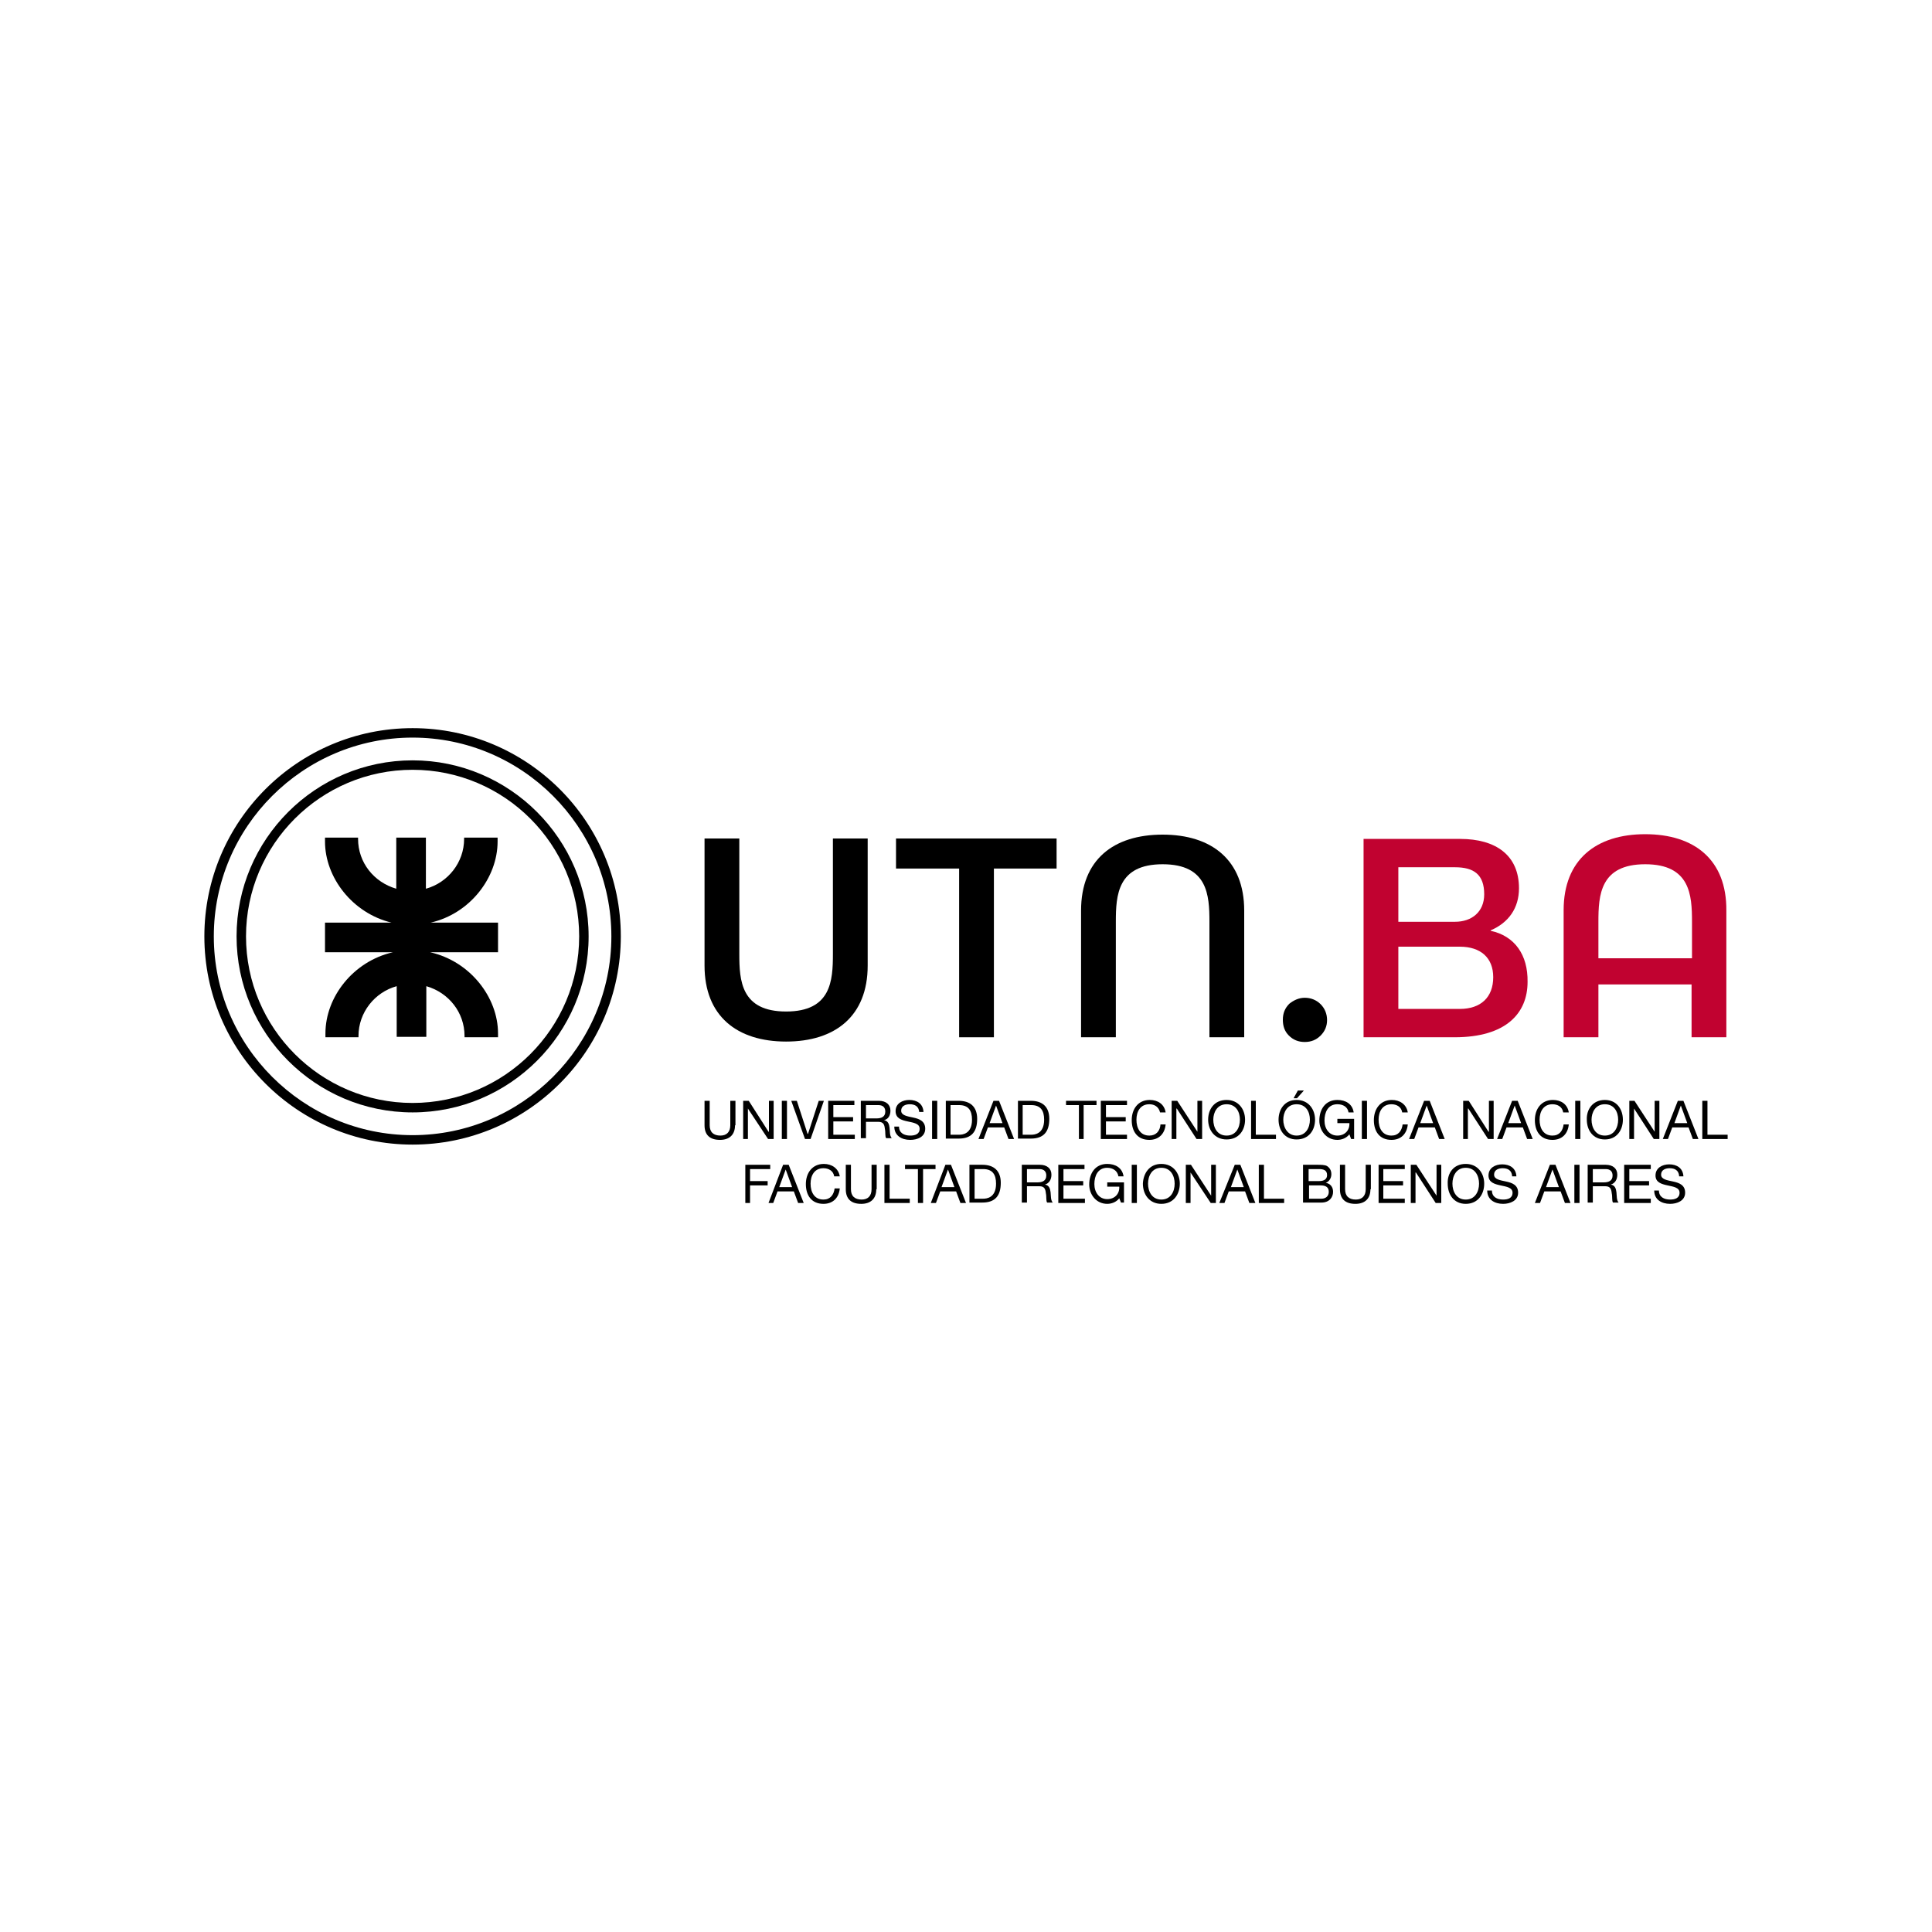 <ns0:svg xmlns:ns0="http://www.w3.org/2000/svg" version="1.1" x="0px" y="0px" viewBox="0 0 450 450" style="enable-background:new 0 0 450 220;" xml:space="preserve">
<ns0:style type="text/css" transform="translate(0.0, 115.0)">
	.st0{fill:none;}
	.st1{fill:#C10230;}
</ns0:style>
<ns0:g id="margenes" transform="translate(0.0, 115.0)">
	<ns0:g>
		<ns0:rect x="-702.1" y="486.5" class="st0" width="30.5" height="30.5" />
		<ns0:rect x="-732.6" y="456" class="st0" width="566.4" height="30.5" />
		<ns0:rect x="-732.6" y="577.8" class="st0" width="566.4" height="30.5" />
		<ns0:rect x="-702.1" y="516.9" class="st0" width="30.5" height="30.5" />
		<ns0:rect x="-702.1" y="547.4" class="st0" width="30.5" height="30.5" />
		<ns0:rect x="-732.6" y="486.5" class="st0" width="30.5" height="30.5" />
		<ns0:rect x="-732.6" y="516.9" class="st0" width="30.5" height="30.5" />
		<ns0:rect x="-732.6" y="547.4" class="st0" width="30.5" height="30.5" />
		<ns0:rect x="-196.6" y="486.5" class="st0" width="30.5" height="30.5" />
		<ns0:rect x="-196.6" y="516.9" class="st0" width="30.5" height="30.5" />
		<ns0:rect x="-196.6" y="547.4" class="st0" width="30.5" height="30.5" />
		<ns0:rect x="-226.9" y="486.5" class="st0" width="30.5" height="30.5" />
		<ns0:rect x="-226.9" y="516.9" class="st0" width="30.5" height="30.5" />
		<ns0:rect x="-226.9" y="547.4" class="st0" width="30.5" height="30.5" />
	</ns0:g>
	<ns0:g>
		<ns0:rect x="-498.2" y="-190.8" class="st0" width="30.1" height="30.1" />
		<ns0:rect x="-498.2" y="-220.9" class="st0" width="343.6" height="30.1" />
		<ns0:rect x="-498.2" y="-251" class="st0" width="343.6" height="30.1" />
		<ns0:rect x="-498.2" y="79.9" class="st0" width="343.6" height="30.1" />
		<ns0:rect x="-498.2" y="49.8" class="st0" width="343.6" height="30.1" />
		<ns0:rect x="-498.2" y="-160.8" class="st0" width="30.1" height="30.1" />
		<ns0:rect x="-498.2" y="-130.7" class="st0" width="30.1" height="30.1" />
		<ns0:rect x="-498.2" y="-100.6" class="st0" width="30.1" height="30.1" />
		<ns0:rect x="-498.2" y="-70.6" class="st0" width="30.1" height="30.1" />
		<ns0:rect x="-498.2" y="-40.5" class="st0" width="30.1" height="30.1" />
		<ns0:rect x="-498.2" y="-10.4" class="st0" width="30.1" height="30.1" />
		<ns0:rect x="-498.2" y="19.6" class="st0" width="30.1" height="30.1" />
		<ns0:rect x="-184.6" y="-190.8" class="st0" width="30.1" height="30.1" />
		<ns0:rect x="-184.6" y="-160.7" class="st0" width="30.1" height="30.1" />
		<ns0:rect x="-184.6" y="-130.6" class="st0" width="30.1" height="30.1" />
		<ns0:rect x="-184.6" y="-100.6" class="st0" width="30.1" height="30.1" />
		<ns0:rect x="-184.6" y="-70.5" class="st0" width="30.1" height="30.1" />
		<ns0:rect x="-184.6" y="-40.4" class="st0" width="30.1" height="30.1" />
		<ns0:rect x="-184.6" y="-10.4" class="st0" width="30.1" height="30.1" />
		<ns0:rect x="-184.6" y="19.7" class="st0" width="30.1" height="30.1" />
	</ns0:g>
	<ns0:g>
		<ns0:rect x="-684.6" y="222.9" class="st0" width="33.5" height="33.5" />
		<ns0:rect x="-718.5" y="189.4" class="st0" width="562.1" height="33.5" />
		<ns0:rect x="-684.6" y="256.3" class="st0" width="33.5" height="33.5" />
		<ns0:rect x="-684.6" y="289.9" class="st0" width="33.5" height="33.5" />
		<ns0:rect x="-684.6" y="323.2" class="st0" width="33.5" height="33.5" />
		<ns0:rect x="-718.1" y="222.9" class="st0" width="33.5" height="33.5" />
		<ns0:rect x="-718.1" y="256.3" class="st0" width="33.5" height="33.5" />
		<ns0:rect x="-718.1" y="289.9" class="st0" width="33.5" height="33.5" />
		<ns0:rect x="-718.1" y="323.2" class="st0" width="33.5" height="33.5" />
		<ns0:rect x="-189.8" y="222.9" class="st0" width="33.5" height="33.5" />
		<ns0:rect x="-189.8" y="256.3" class="st0" width="33.5" height="33.5" />
		<ns0:rect x="-189.8" y="289.9" class="st0" width="33.5" height="33.5" />
		<ns0:rect x="-189.8" y="323.2" class="st0" width="33.5" height="33.5" />
		<ns0:rect x="-223.3" y="222.9" class="st0" width="33.5" height="33.5" />
		<ns0:rect x="-223.3" y="256.3" class="st0" width="33.5" height="33.5" />
		<ns0:rect x="-223.3" y="289.9" class="st0" width="33.5" height="33.5" />
		<ns0:rect x="-223.3" y="323.2" class="st0" width="33.5" height="33.5" />
		<ns0:rect x="-718.5" y="356.7" class="st0" width="562.1" height="33.5" />
	</ns0:g>
</ns0:g>
<ns0:g id="Logos" transform="translate(0.0, 115.0)">
	<ns0:g>
		<ns0:path d="M96.1,64.3c-21.4,0-38.8,17.4-38.8,38.8c0,21.4,17.4,38.8,38.8,38.8c21.4,0,38.8-17.4,38.8-38.8    C134.9,81.7,117.5,64.3,96.1,64.3 M96.1,144.1c-22.6,0-41-18.4-41-41c0-22.6,18.4-41,41-41c22.6,0,41,18.4,41,41    C137.1,125.7,118.7,144.1,96.1,144.1" />
		<ns0:path d="M96.1,56.8c-25.5,0-46.3,20.8-46.3,46.3c0,25.5,20.8,46.3,46.3,46.3c25.5,0,46.3-20.8,46.3-46.3    C142.4,77.6,121.6,56.8,96.1,56.8 M96.1,151.6c-26.7,0-48.5-21.7-48.5-48.5c0-26.7,21.7-48.5,48.5-48.5    c26.7,0,48.5,21.7,48.5,48.5C144.6,129.8,122.9,151.6,96.1,151.6" />
		<ns0:path d="M116,99.9h-15.7c9.2-2.1,15.6-10.5,15.6-18.9c0-0.3,0-0.6,0-0.9h-7.8c0,0.1,0,0.2,0,0.3c0,5.5-3.8,10.2-8.9,11.6V80.1    h-6.9V92c-5.2-1.5-8.9-6.1-8.9-11.6c0-0.1,0-0.2,0-0.3h-7.7c0,0.3,0,0.6,0,0.9c0,8.4,6.4,16.7,15.5,18.9H75.7v6.9h15.8    c-9.2,2.1-15.7,10.4-15.7,18.9c0,0.3,0,0.6,0,0.9h7.7c0-0.1,0-0.2,0-0.3c0-5.5,3.8-10.2,8.9-11.6v11.8h6.9v-11.8    c5.2,1.5,8.9,6.1,8.9,11.6c0,0.1,0,0.2,0,0.3h7.8c0-0.3,0-0.6,0-0.9c0-8.4-6.5-16.8-15.8-18.9H116V99.9z" />
		<ns0:path d="M171.2,147.1c0,2.2-1.3,3.4-3.5,3.4c-2.3,0-3.6-1.1-3.6-3.4v-5.7h1.2v5.7c0,1.6,0.9,2.4,2.5,2.4c1.5,0,2.3-0.9,2.3-2.4    v-5.7h1.2V147.1z" />
		<ns0:polygon points="173.1,141.4 174.4,141.4 179,148.6 179.1,148.6 179.1,141.4 180.2,141.4 180.2,150.3 178.9,150.3 174.2,143.2     174.2,143.2 174.2,150.3 173.1,150.3   " />
		<ns0:rect x="182.1" y="141.4" width="1.2" height="8.9" />
		<ns0:polygon points="188.8,150.3 187.5,150.3 184.3,141.4 185.6,141.4 188.1,149.1 188.2,149.1 190.7,141.4 191.9,141.4   " />
		<ns0:polygon points="192.9,141.4 199,141.4 199,142.4 194.1,142.4 194.1,145.2 198.7,145.2 198.7,146.2 194.1,146.2 194.1,149.3     199.1,149.3 199.1,150.3 192.9,150.3   " />
		<ns0:path d="M204.1,145.5c1.1,0,2.1-0.3,2.1-1.6c0-0.9-0.5-1.5-1.6-1.5h-2.9v3.1H204.1z M200.5,141.4h4.2c1.7,0,2.7,0.9,2.7,2.3    c0,1.1-0.5,2-1.5,2.2v0c1,0.2,1.2,1,1.3,1.8c0.1,0.9,0,1.8,0.5,2.4h-1.3c-0.3-0.4-0.1-1.3-0.3-2.2c-0.1-0.9-0.3-1.6-1.5-1.6h-2.9    v3.8h-1.2V141.4z" />
		<ns0:path d="M214.1,144c-0.1-1.3-1-1.8-2.2-1.8c-1,0-2,0.4-2,1.5c0,1.1,1.4,1.3,2.8,1.6c1.4,0.3,2.8,0.8,2.8,2.6    c0,1.9-1.8,2.6-3.5,2.6c-2,0-3.7-1-3.7-3.1h1.1c0,1.5,1.2,2.1,2.6,2.1c1.1,0,2.2-0.3,2.2-1.6c0-1.2-1.4-1.4-2.8-1.7    c-1.4-0.3-2.8-0.7-2.8-2.4c0-1.8,1.6-2.6,3.2-2.6c1.8,0,3.2,0.9,3.3,2.8H214.1z" />
		<ns0:rect x="217.1" y="141.4" width="1.2" height="8.9" />
		<ns0:path d="M221.4,149.3h2c0.8,0,3-0.2,3-3.5c0-2.1-0.8-3.4-3-3.4h-2V149.3z M220.3,141.4h3c2.7,0,4.3,1.4,4.3,4.2    c0,3-1.3,4.6-4.3,4.6h-3V141.4z" />
		<ns0:path d="M230.5,146.6h3l-1.5-4.1h0L230.5,146.6z M231.4,141.4h1.3l3.5,8.9h-1.3l-1-2.7h-3.8l-1,2.7h-1.2L231.4,141.4z" />
		<ns0:path d="M238.2,149.3h2c0.8,0,3-0.2,3-3.5c0-2.1-0.8-3.4-3-3.4h-2V149.3z M237.1,141.4h3c2.7,0,4.3,1.4,4.3,4.2    c0,3-1.3,4.6-4.3,4.6h-3V141.4z" />
		<ns0:polygon points="251.3,142.4 248.3,142.4 248.3,141.4 255.4,141.4 255.4,142.4 252.4,142.4 252.4,150.3 251.3,150.3   " />
		<ns0:polygon points="256.4,141.4 262.5,141.4 262.5,142.4 257.6,142.4 257.6,145.2 262.2,145.2 262.2,146.2 257.6,146.2 257.6,149.3     262.5,149.3 262.5,150.3 256.4,150.3   " />
		<ns0:path d="M270.2,144.1c-0.3-1.3-1.3-1.9-2.5-1.9c-2.1,0-3,1.7-3,3.6c0,2,0.9,3.7,3,3.7c1.6,0,2.5-1.1,2.6-2.6h1.2    c-0.2,2.2-1.6,3.6-3.8,3.6c-2.8,0-4.1-2-4.1-4.6c0-2.6,1.5-4.7,4.2-4.7c1.9,0,3.4,1,3.7,2.9H270.2z" />
		<ns0:polygon points="272.9,141.4 274.2,141.4 278.9,148.6 278.9,148.6 278.9,141.4 280,141.4 280,150.3 278.7,150.3 274.1,143.2     274,143.2 274,150.3 272.9,150.3   " />
		<ns0:path d="M285.7,149.5c2.2,0,3.1-1.9,3.1-3.7c0-1.8-0.9-3.6-3.1-3.6c-2.2,0-3.1,1.9-3.1,3.6C282.6,147.6,283.5,149.5,285.7,149.5     M285.7,141.2c2.8,0,4.3,2.2,4.3,4.6c0,2.4-1.4,4.6-4.3,4.6c-2.8,0-4.3-2.2-4.3-4.6C281.4,143.4,282.8,141.2,285.7,141.2" />
		<ns0:polygon points="291.4,141.4 292.5,141.4 292.5,149.3 297.2,149.3 297.2,150.3 291.4,150.3   " />
		<ns0:path d="M302.3,139h1.4l-1.6,1.8h-0.8L302.3,139z M302,149.5c2.2,0,3.1-1.9,3.1-3.7c0-1.8-0.9-3.6-3.1-3.6c-2.2,0-3.1,1.9-3.1,3.6    C298.9,147.6,299.9,149.5,302,149.5 M302,141.2c2.8,0,4.3,2.2,4.3,4.6c0,2.4-1.4,4.6-4.3,4.6c-2.8,0-4.2-2.2-4.2-4.6    C297.8,143.4,299.2,141.2,302,141.2" />
		<ns0:path d="M314.3,149.2c-0.7,0.9-1.8,1.3-2.8,1.3c-2.6,0-4.2-2.2-4.2-4.5c0-2.6,1.4-4.8,4.2-4.8c1.9,0,3.5,0.9,3.8,2.9h-1.2    c-0.2-1.3-1.3-1.9-2.6-1.9c-2.2,0-3,1.9-3,3.8c0,1.9,1.1,3.5,3,3.5c1.8,0,2.9-1.3,2.8-2.9h-2.8v-1h3.9v4.7h-0.7L314.3,149.2z" />
		<ns0:rect x="317.2" y="141.4" width="1.2" height="8.9" />
		<ns0:path d="M326.6,144.1c-0.2-1.3-1.3-1.9-2.5-1.9c-2.1,0-3,1.7-3,3.6c0,2,0.9,3.7,3,3.7c1.6,0,2.4-1.1,2.6-2.6h1.2    c-0.2,2.2-1.6,3.6-3.8,3.6c-2.8,0-4.1-2-4.1-4.6c0-2.6,1.5-4.7,4.2-4.7c1.8,0,3.4,1,3.7,2.9H326.6z" />
		<ns0:path d="M330.8,146.6h3l-1.5-4.1h0L330.8,146.6z M331.7,141.4h1.3l3.5,8.9h-1.3l-1-2.7h-3.8l-1,2.7h-1.2L331.7,141.4z" />
		<ns0:polygon points="340.8,141.4 342.1,141.4 346.7,148.6 346.8,148.6 346.8,141.4 347.9,141.4 347.9,150.3 346.6,150.3 342,143.2     341.9,143.2 341.9,150.3 340.8,150.3   " />
		<ns0:path d="M351.3,146.6h3l-1.5-4.1h0L351.3,146.6z M352.2,141.4h1.3l3.5,8.9h-1.3l-1-2.7h-3.8l-1,2.7h-1.2L352.2,141.4z" />
		<ns0:path d="M364.1,144.1c-0.2-1.3-1.3-1.9-2.5-1.9c-2.1,0-3,1.7-3,3.6c0,2,0.9,3.7,3,3.7c1.6,0,2.4-1.1,2.6-2.6h1.2    c-0.2,2.2-1.6,3.6-3.8,3.6c-2.8,0-4.1-2-4.1-4.6c0-2.6,1.5-4.7,4.2-4.7c1.9,0,3.4,1,3.7,2.9H364.1z" />
		<ns0:rect x="366.9" y="141.4" width="1.2" height="8.9" />
		<ns0:path d="M373.8,149.5c2.2,0,3.1-1.9,3.1-3.7c0-1.8-0.9-3.6-3.1-3.6c-2.2,0-3.1,1.9-3.1,3.6C370.7,147.6,371.6,149.5,373.8,149.5     M373.8,141.2c2.8,0,4.2,2.2,4.2,4.6c0,2.4-1.4,4.6-4.2,4.6s-4.2-2.2-4.2-4.6C369.5,143.4,371,141.2,373.8,141.2" />
		<ns0:polygon points="379.5,141.4 380.7,141.4 385.4,148.6 385.4,148.6 385.4,141.4 386.5,141.4 386.5,150.3 385.2,150.3 380.6,143.2     380.6,143.2 380.6,150.3 379.5,150.3   " />
		<ns0:path d="M390,146.6h3l-1.5-4.1h0L390,146.6z M390.8,141.4h1.3l3.5,8.9h-1.3l-1-2.7h-3.8l-1,2.7h-1.2L390.8,141.4z" />
		<ns0:polygon points="396.5,141.4 397.7,141.4 397.7,149.3 402.4,149.3 402.4,150.3 396.5,150.3   " />
		<ns0:polygon points="173.6,156.3 179.4,156.3 179.4,157.3 174.7,157.3 174.7,160.1 178.8,160.1 178.8,161.1 174.7,161.1 174.7,165.2     173.6,165.2   " />
		<ns0:path d="M181.5,161.5h3l-1.5-4.1h0L181.5,161.5z M182.4,156.3h1.3l3.5,8.9h-1.3l-1-2.7h-3.8l-1,2.7H179L182.4,156.3z" />
		<ns0:path d="M194.3,159c-0.2-1.3-1.3-1.9-2.5-1.9c-2.1,0-3,1.7-3,3.6c0,2,0.9,3.7,3,3.7c1.6,0,2.4-1.1,2.6-2.6h1.2    c-0.2,2.2-1.6,3.6-3.8,3.6c-2.8,0-4.1-2-4.1-4.6c0-2.6,1.5-4.7,4.2-4.7c1.8,0,3.4,1,3.7,2.9H194.3z" />
		<ns0:path d="M204.1,162c0,2.2-1.3,3.4-3.5,3.4c-2.3,0-3.6-1.1-3.6-3.4v-5.7h1.2v5.7c0,1.6,0.9,2.4,2.5,2.4c1.5,0,2.3-0.9,2.3-2.4v-5.7    h1.2V162z" />
		<ns0:polygon points="206,156.3 207.2,156.3 207.2,164.2 211.9,164.2 211.9,165.2 206,165.2   " />
		<ns0:polygon points="213.8,157.3 210.8,157.3 210.8,156.3 217.9,156.3 217.9,157.3 215,157.3 215,165.2 213.8,165.2   " />
		<ns0:path d="M219.3,161.5h3l-1.5-4.1h0L219.3,161.5z M220.2,156.3h1.3l3.5,8.9h-1.3l-1-2.7h-3.7l-1,2.7h-1.2L220.2,156.3z" />
		<ns0:path d="M227,164.2h2c0.8,0,3-0.2,3-3.5c0-2.1-0.8-3.4-3-3.4h-2V164.2z M225.8,156.3h3c2.7,0,4.3,1.4,4.3,4.2c0,3-1.3,4.6-4.3,4.6    h-3V156.3z" />
		<ns0:path d="M241.6,160.4c1.1,0,2.1-0.3,2.1-1.6c0-0.9-0.5-1.5-1.6-1.5h-2.9v3.1H241.6z M238,156.3h4.2c1.7,0,2.7,0.9,2.7,2.3    c0,1.1-0.5,2-1.5,2.3v0c1,0.2,1.2,1,1.3,1.8c0.1,0.9,0,1.8,0.5,2.4h-1.3c-0.3-0.4-0.1-1.3-0.3-2.2c-0.1-0.9-0.3-1.6-1.5-1.6h-2.9    v3.8H238V156.3z" />
		<ns0:polygon points="246.5,156.3 252.6,156.3 252.6,157.3 247.7,157.3 247.7,160.1 252.3,160.1 252.3,161.1 247.7,161.1 247.7,164.2     252.7,164.2 252.7,165.2 246.5,165.2   " />
		<ns0:path d="M260.7,164.1c-0.7,0.9-1.8,1.3-2.8,1.3c-2.6,0-4.2-2.2-4.2-4.5c0-2.6,1.4-4.8,4.2-4.8c1.9,0,3.5,0.9,3.8,2.9h-1.2    c-0.2-1.3-1.3-2-2.6-2c-2.2,0-3,1.9-3,3.8c0,1.9,1.1,3.5,3,3.5c1.8,0,2.9-1.3,2.8-2.9h-2.8v-1h3.9v4.7h-0.7L260.7,164.1z" />
		<ns0:rect x="263.6" y="156.3" width="1.2" height="8.9" />
		<ns0:path d="M270.5,164.4c2.2,0,3.1-1.9,3.1-3.7c0-1.8-0.9-3.7-3.1-3.7c-2.2,0-3.1,1.9-3.1,3.7C267.4,162.5,268.3,164.4,270.5,164.4     M270.5,156.1c2.8,0,4.3,2.2,4.3,4.6c0,2.4-1.4,4.7-4.3,4.7c-2.8,0-4.3-2.2-4.3-4.7C266.3,158.3,267.7,156.1,270.5,156.1" />
		<ns0:polygon points="276.2,156.3 277.4,156.3 282.1,163.5 282.1,163.5 282.1,156.3 283.2,156.3 283.2,165.2 282,165.2 277.3,158.1     277.3,158.1 277.3,165.2 276.2,165.2   " />
		<ns0:path d="M286.7,161.5h3l-1.5-4.1h0L286.7,161.5z M287.6,156.3h1.3l3.5,8.9H291l-1-2.7h-3.8l-1,2.7h-1.2L287.6,156.3z" />
		<ns0:polygon points="293.2,156.3 294.4,156.3 294.4,164.2 299.1,164.2 299.1,165.2 293.2,165.2   " />
		<ns0:path d="M304.8,164.2h3c1,0,1.7-0.6,1.7-1.6c0-1.2-0.9-1.5-1.9-1.5h-2.7V164.2z M304.8,160.1h2.4c1.3,0,1.9-0.5,1.9-1.4    c0-1.2-0.9-1.4-1.9-1.4h-2.4V160.1z M303.6,156.3h3.2c0.8,0,1.8,0,2.3,0.3c0.6,0.4,1,1,1,1.9c0,0.9-0.5,1.7-1.3,2v0    c1.1,0.2,1.7,1,1.7,2.1c0,1.3-0.9,2.5-2.7,2.5h-4.3V156.3z" />
		<ns0:path d="M319.2,162c0,2.2-1.3,3.4-3.5,3.4c-2.3,0-3.6-1.1-3.6-3.4v-5.7h1.2v5.7c0,1.6,0.9,2.4,2.5,2.4c1.5,0,2.3-0.9,2.3-2.4v-5.7    h1.2V162z" />
		<ns0:polygon points="321.1,156.3 327.2,156.3 327.2,157.3 322.2,157.3 322.2,160.1 326.8,160.1 326.8,161.1 322.2,161.1 322.2,164.2     327.2,164.2 327.2,165.2 321.1,165.2   " />
		<ns0:polygon points="328.6,156.3 329.9,156.3 334.6,163.5 334.6,163.5 334.6,156.3 335.7,156.3 335.7,165.2 334.4,165.2 329.8,158.1     329.7,158.1 329.7,165.2 328.6,165.2   " />
		<ns0:path d="M341.4,164.4c2.2,0,3.1-1.9,3.1-3.7c0-1.8-0.9-3.7-3.1-3.7c-2.2,0-3.1,1.9-3.1,3.7C338.3,162.5,339.2,164.4,341.4,164.4     M341.4,156.1c2.8,0,4.3,2.2,4.3,4.6c0,2.4-1.4,4.7-4.3,4.7c-2.8,0-4.2-2.2-4.2-4.7C337.1,158.3,338.5,156.1,341.4,156.1" />
		<ns0:path d="M352.2,158.9c-0.1-1.3-1-1.8-2.2-1.8c-1,0-2,0.4-2,1.5c0,1.1,1.4,1.3,2.8,1.6c1.4,0.3,2.8,0.8,2.8,2.6    c0,1.9-1.9,2.6-3.5,2.6c-2,0-3.7-1-3.7-3.1h1.1c0,1.5,1.2,2.1,2.6,2.1c1.1,0,2.2-0.3,2.2-1.6c0-1.2-1.4-1.4-2.8-1.7    c-1.4-0.3-2.8-0.7-2.8-2.3c0-1.8,1.6-2.6,3.2-2.6c1.8,0,3.2,0.9,3.3,2.8H352.2z" />
		<ns0:path d="M360.1,161.5h3l-1.5-4.1h0L360.1,161.5z M361,156.3h1.3l3.5,8.9h-1.3l-1-2.7h-3.8l-1,2.7h-1.2L361,156.3z" />
		<ns0:rect x="366.7" y="156.3" width="1.2" height="8.9" />
		<ns0:path d="M373.5,160.4c1.1,0,2.1-0.3,2.1-1.6c0-0.9-0.5-1.5-1.6-1.5H371v3.1H373.5z M369.8,156.3h4.2c1.7,0,2.7,0.9,2.7,2.3    c0,1.1-0.5,2-1.5,2.3v0c1,0.2,1.2,1,1.3,1.8c0.1,0.9,0,1.8,0.5,2.4h-1.3c-0.3-0.4-0.1-1.3-0.3-2.2c-0.1-0.9-0.3-1.6-1.5-1.6H371    v3.8h-1.2V156.3z" />
		<ns0:polygon points="378.3,156.3 384.5,156.3 384.5,157.3 379.5,157.3 379.5,160.1 384.1,160.1 384.1,161.1 379.5,161.1 379.5,164.2     384.5,164.2 384.5,165.2 378.3,165.2   " />
		<ns0:path d="M391.1,158.9c-0.1-1.3-1-1.8-2.2-1.8c-1,0-2,0.4-2,1.5c0,1.1,1.4,1.3,2.8,1.6c1.4,0.3,2.8,0.8,2.8,2.6    c0,1.9-1.9,2.6-3.5,2.6c-2,0-3.7-1-3.7-3.1h1.1c0,1.5,1.2,2.1,2.6,2.1c1.1,0,2.2-0.3,2.2-1.6c0-1.2-1.4-1.4-2.8-1.7    c-1.4-0.3-2.8-0.7-2.8-2.3c0-1.8,1.6-2.6,3.2-2.6c1.8,0,3.2,0.9,3.3,2.8H391.1z" />
		<ns0:path d="M164.1,80.3h8.1v26.9c0,6.2,0.4,13.4,10.9,13.4c10.5,0,10.9-7.2,10.9-13.4V80.3h8.1v29.6c0,11.8-7.6,17.7-19,17.7    c-11.4,0-19-5.9-19-17.7V80.3z" />
		<ns0:path d="M289.8,126.6h-8.1V99.7c0-6.2-0.4-13.4-10.9-13.4c-10.5,0-10.9,7.2-10.9,13.4v26.9h-8.1V97.1c0-11.9,7.6-17.7,19-17.7    c11.4,0,19,5.9,19,17.7V126.6z" />
		<ns0:polygon points="208.7,80.3 246.1,80.3 246.1,87.3 231.5,87.3 231.5,126.6 223.4,126.6 223.4,87.3 208.7,87.3   " />
		<ns0:path class="st1" d="M347.2,101.8v-0.1c4.2-1.8,6.6-5.2,6.6-9.8c0-7.7-5.4-11.5-13.7-11.5h-22.5v46.2h21.2c12,0,17-5.6,17-12.9    C355.9,107.4,352.8,103,347.2,101.8 M340,120h-14.3v-33h13.2c4.4,0,6.8,1.7,6.8,6.3c0,4.1-2.9,6.4-6.8,6.4h-13.6v5.8H340    c4.9,0,7.8,2.6,7.8,7.1C347.8,117.3,344.9,120,340,120" />
		<ns0:path class="st1" d="M383.2,79.3c-11.4,0-19,5.9-19,17.7v29.6h8.1v-12.3h21.7v12.3h8.1V97.1C402.2,85.2,394.6,79.3,383.2,79.3     M372.3,108.2v-8.5c0-6.2,0.4-13.4,10.9-13.4c10.5,0,10.9,7.2,10.9,13.4v8.5H372.3z" />
		<ns0:path d="M303.9,117.4c1.4,0,2.7,0.5,3.7,1.5c1,1,1.5,2.3,1.5,3.7c0,1.4-0.5,2.6-1.5,3.6c-1,1-2.2,1.5-3.7,1.5    c-1.5,0-2.7-0.5-3.7-1.5c-1-1-1.4-2.2-1.4-3.7c0-1.5,0.5-2.7,1.5-3.7C301.3,118,302.5,117.4,303.9,117.4" />
	</ns0:g>
</ns0:g>
</ns0:svg>